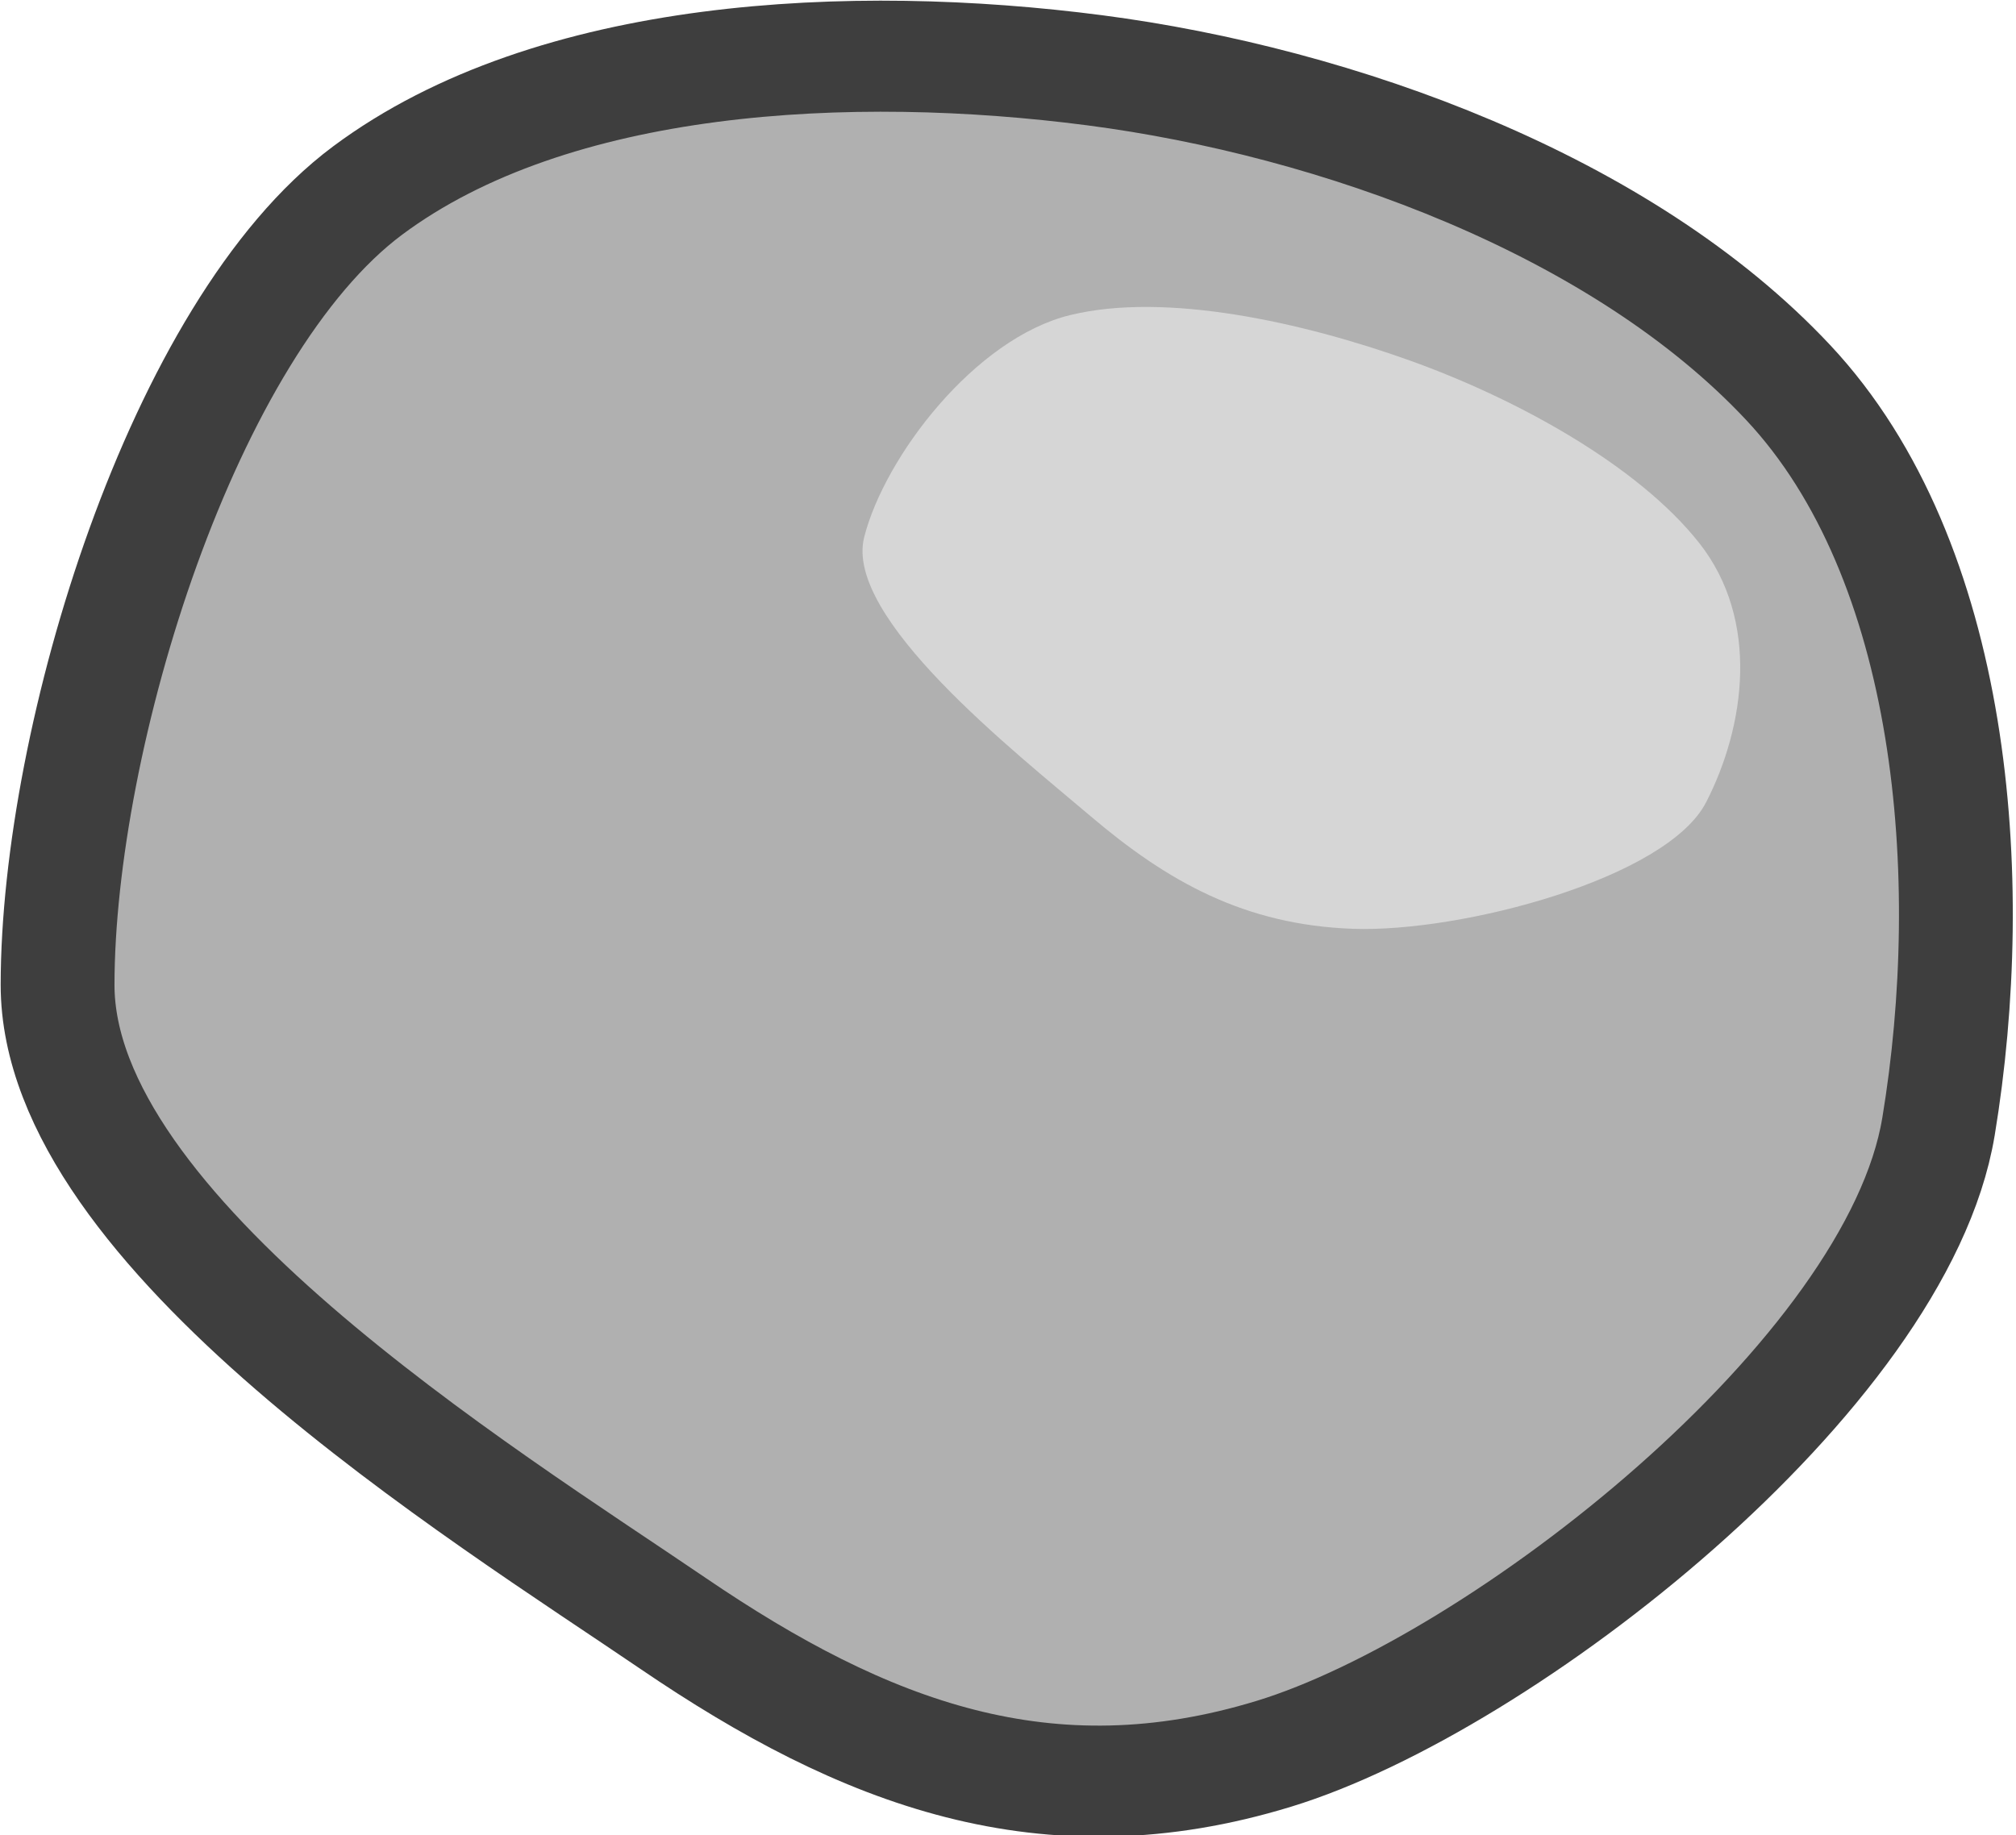 <?xml version="1.0" encoding="UTF-8" standalone="no"?>
<!-- Created with Inkscape (http://www.inkscape.org/) -->

<svg
   width="54mm"
   height="49.171mm"
   viewBox="0 0 54 49.171"
   version="1.1"
   id="svg5"
   inkscape:version="1.4.2 (f4327f4, 2025-05-13)"
   sodipodi:docname="stone.svg"
   xmlns:inkscape="http://www.inkscape.org/namespaces/inkscape"
   xmlns:sodipodi="http://sodipodi.sourceforge.net/DTD/sodipodi-0.dtd"
   xmlns="http://www.w3.org/2000/svg"
   xmlns:svg="http://www.w3.org/2000/svg">
  <sodipodi:namedview
     id="namedview7"
     pagecolor="#ffffff"
     bordercolor="#666666"
     borderopacity="1.0"
     inkscape:pageshadow="2"
     inkscape:pageopacity="0.0"
     inkscape:pagecheckerboard="0"
     inkscape:document-units="mm"
     showgrid="false"
     inkscape:zoom="2.599907"
     inkscape:cx="131.73548"
     inkscape:cy="111.73477"
     inkscape:window-width="1920"
     inkscape:window-height="1009"
     inkscape:window-x="-8"
     inkscape:window-y="-8"
     inkscape:window-maximized="1"
     inkscape:current-layer="layer1"
     fit-margin-top="0"
     fit-margin-left="0"
     fit-margin-right="0"
     fit-margin-bottom="0"
     inkscape:showpageshadow="2"
     inkscape:deskcolor="#d1d1d1" />
  <defs
     id="defs2" />
  <g
     inkscape:label="Layer 1"
     inkscape:groupmode="layer"
     id="layer1"
     transform="matrix(1.543,0,0,1.543,-35.747,-24.555)">
    <path
       sodipodi:type="star"
       style="fill:#b0b0b0;fill-opacity:1;stroke:#3e3e3e;stroke-width:7.935;stroke-linecap:square;stroke-linejoin:round;stroke-miterlimit:0;stroke-dasharray:none;stroke-opacity:1"
       id="path1177"
       inkscape:flatsided="true"
       sodipodi:sides="7"
       sodipodi:cx="52.100086"
       sodipodi:cy="31.705463"
       sodipodi:r1="65.823128"
       sodipodi:r2="59.304585"
       sodipodi:arg1="0.32885061"
       sodipodi:arg2="0.77764956"
       inkscape:rounded="0.3"
       inkscape:randomized="0.132"
       d="m 112.41,49.325 c -2.865,17.762 -30.503,39.844 -46.324,44.803 -15.822,4.959 -28.542,0.004 -41.893,-9.309 -13.351,-9.312 -42.927,-27.979 -42.913,-45.642 0.014,-17.664 8.706,-46.891 21.615,-56.744 12.909,-9.853 33.786,-10.847 50.683,-8.594 16.896,2.254 36.75,9.61 48.363,22.322 11.612,12.712 13.336,35.401 10.47,53.164 z"
       transform="matrix(0.249,0,0,0.243,28.828,23.491)"
       inkscape:transform-center-x="1.310614"
       inkscape:transform-center-y="0.55342648" />
    <path
       sodipodi:type="star"
       style="fill:#d6d6d6;fill-opacity:1;stroke:#292929;stroke-width:0;stroke-linecap:square;stroke-linejoin:round;stroke-miterlimit:0;stroke-dasharray:none;stroke-opacity:1"
       id="path1177-3"
       inkscape:flatsided="true"
       sodipodi:sides="7"
       sodipodi:cx="52.100086"
       sodipodi:cy="31.705463"
       sodipodi:r1="65.823128"
       sodipodi:r2="59.304585"
       sodipodi:arg1="0.32885061"
       sodipodi:arg2="0.77764956"
       inkscape:rounded="0.3"
       inkscape:randomized="0.132"
       transform="matrix(0.113,0.029,-0.02,0.079,41.068,22.688)"
       inkscape:transform-center-x="0.62025505"
       inkscape:transform-center-y="-0.11785397"
       d="m 112.41,49.325 c -2.865,17.762 -30.503,39.844 -46.324,44.803 -15.822,4.959 -28.542,0.004 -41.893,-9.309 -13.351,-9.312 -42.927,-27.979 -42.913,-45.642 0.014,-17.664 8.706,-46.891 21.615,-56.744 12.909,-9.853 33.786,-10.847 50.683,-8.594 16.896,2.254 36.75,9.61 48.363,22.322 11.612,12.712 13.336,35.401 10.47,53.164 z" />
  </g>
</svg>

